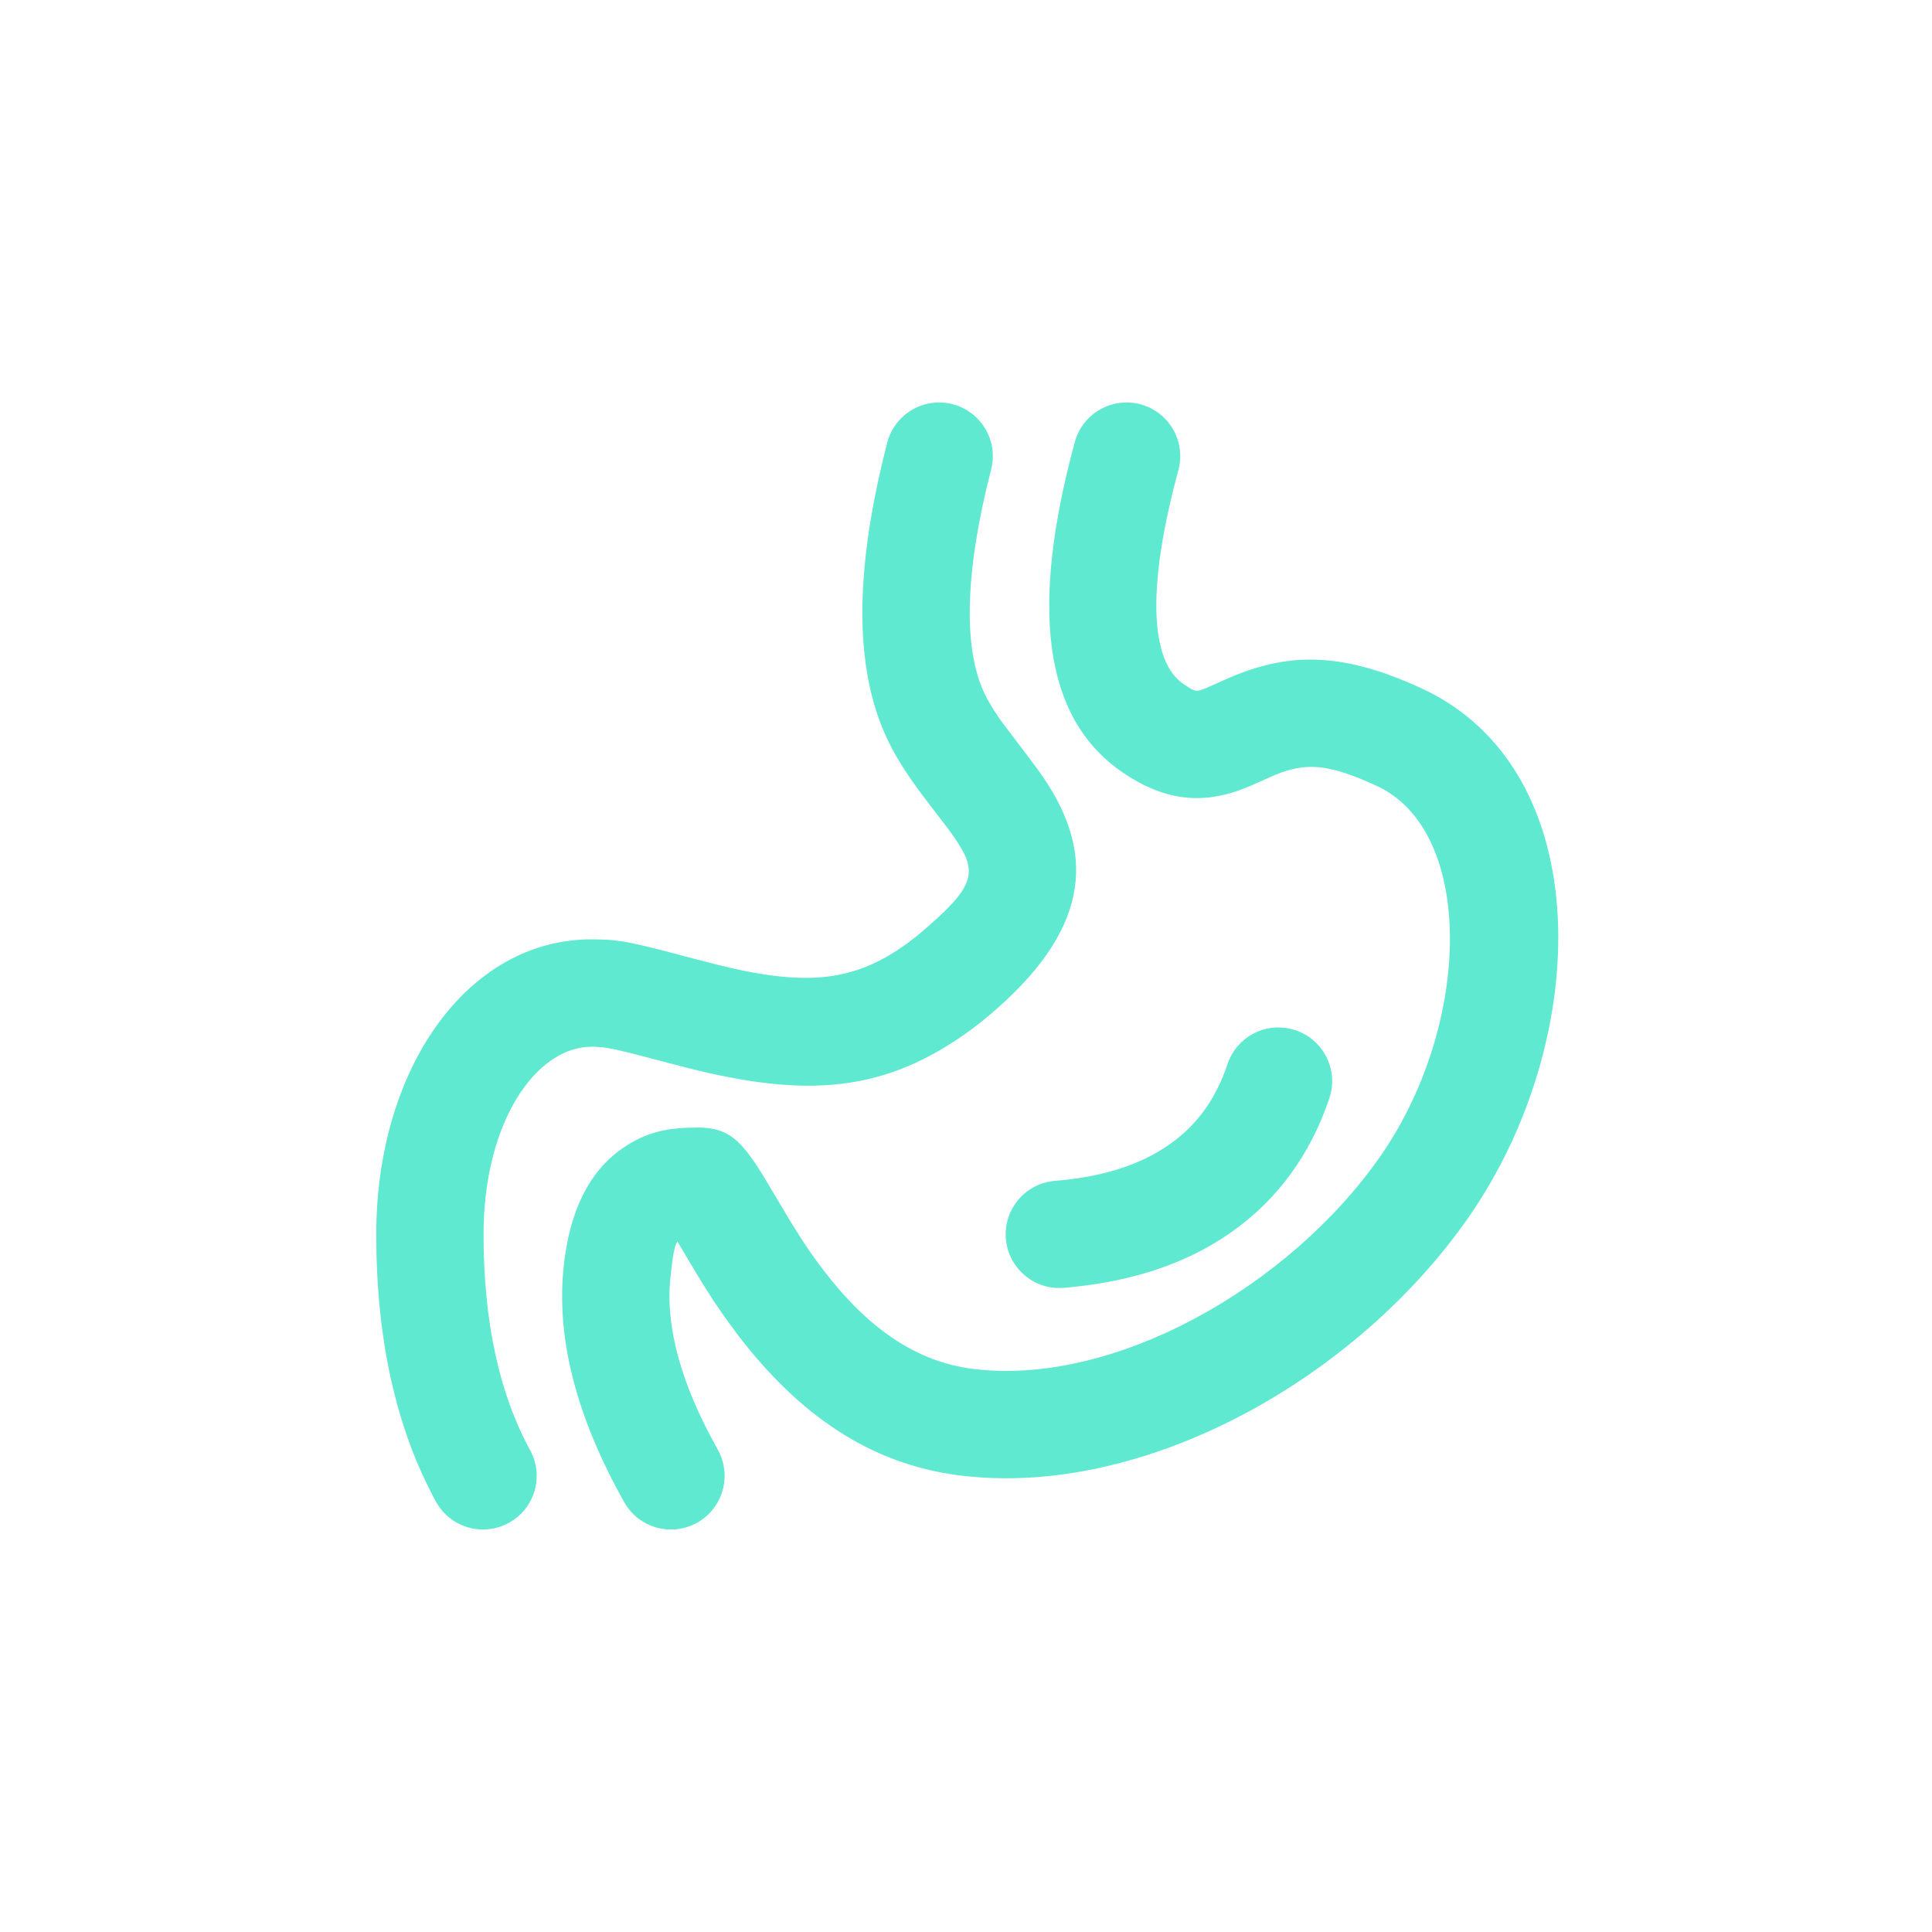 <svg width="16" height="16" viewBox="-4 -4 24 24" fill="none" xmlns="http://www.w3.org/2000/svg">
<path d="M7.833 1.021C8.189 1.113 8.404 1.476 8.312 1.833C7.968 3.174 7.968 4.123 8.256 4.667C8.307 4.764 8.368 4.86 8.452 4.977L8.776 5.404C8.848 5.499 8.906 5.578 8.96 5.657C9.644 6.657 9.499 7.59 8.288 8.613C8.219 8.672 8.149 8.727 8.078 8.78C6.989 9.585 6.007 9.636 4.54 9.266L3.847 9.085L3.657 9.04L3.562 9.021L3.484 9.01L3.382 9.003L3.347 9.003C2.661 9.003 2.007 9.935 2.007 11.333C2.007 12.423 2.203 13.315 2.585 14.014C2.762 14.337 2.643 14.742 2.319 14.918C1.996 15.095 1.591 14.976 1.415 14.653C0.918 13.742 0.674 12.634 0.674 11.333C0.674 9.279 1.802 7.669 3.347 7.669L3.466 7.671L3.575 7.676L3.629 7.681L3.741 7.696C3.76 7.699 3.78 7.703 3.801 7.707L3.938 7.735L4.198 7.798L4.699 7.93C5.915 8.255 6.562 8.243 7.284 7.708C7.332 7.673 7.38 7.635 7.428 7.595C8.125 7.006 8.151 6.836 7.859 6.409L7.77 6.285L7.539 5.984C7.331 5.712 7.197 5.517 7.077 5.291C6.601 4.392 6.601 3.133 7.021 1.501C7.113 1.144 7.476 0.929 7.833 1.021ZM10.169 1.023C10.524 1.119 10.734 1.485 10.638 1.841C10.224 3.371 10.308 4.229 10.699 4.495C10.821 4.579 10.849 4.592 10.913 4.573L10.978 4.55L11.204 4.449C11.967 4.104 12.64 4.081 13.659 4.551C15.852 5.562 15.782 8.909 14.245 11.119C12.847 13.13 10.21 14.615 7.92 14.328C6.795 14.187 5.911 13.558 5.168 12.586L5.01 12.371L4.864 12.159L4.715 11.924L4.547 11.645L4.415 11.421L4.404 11.441C4.38 11.493 4.364 11.571 4.349 11.688L4.328 11.875C4.265 12.472 4.453 13.182 4.916 14.007C5.096 14.328 4.982 14.734 4.661 14.915C4.34 15.095 3.934 14.981 3.754 14.66C3.166 13.612 2.907 12.637 3.002 11.736C3.073 11.053 3.313 10.562 3.72 10.274C4.027 10.057 4.296 10.007 4.672 10.007C4.983 10.007 5.135 10.12 5.303 10.34L5.387 10.458L5.475 10.596L5.84 11.207L5.971 11.414C6.055 11.542 6.134 11.653 6.228 11.777C6.773 12.491 7.371 12.915 8.086 13.005C9.83 13.224 12.013 11.994 13.151 10.358C14.281 8.732 14.332 6.329 13.101 5.762C12.494 5.482 12.216 5.471 11.836 5.628L11.529 5.764L11.405 5.813C10.914 5.993 10.45 5.94 9.948 5.597C8.94 4.91 8.804 3.515 9.351 1.493C9.447 1.137 9.813 0.927 10.169 1.023ZM12.093 8.798C12.442 8.915 12.631 9.293 12.514 9.642C12.277 10.347 11.867 10.907 11.287 11.313C10.725 11.706 10.03 11.931 9.213 11.998C8.847 12.028 8.525 11.754 8.495 11.387C8.465 11.02 8.739 10.699 9.106 10.669C9.699 10.621 10.168 10.468 10.523 10.22C10.865 9.981 11.102 9.657 11.249 9.218C11.366 8.869 11.744 8.681 12.093 8.798Z" fill="#5FE9D0"/>
</svg>
